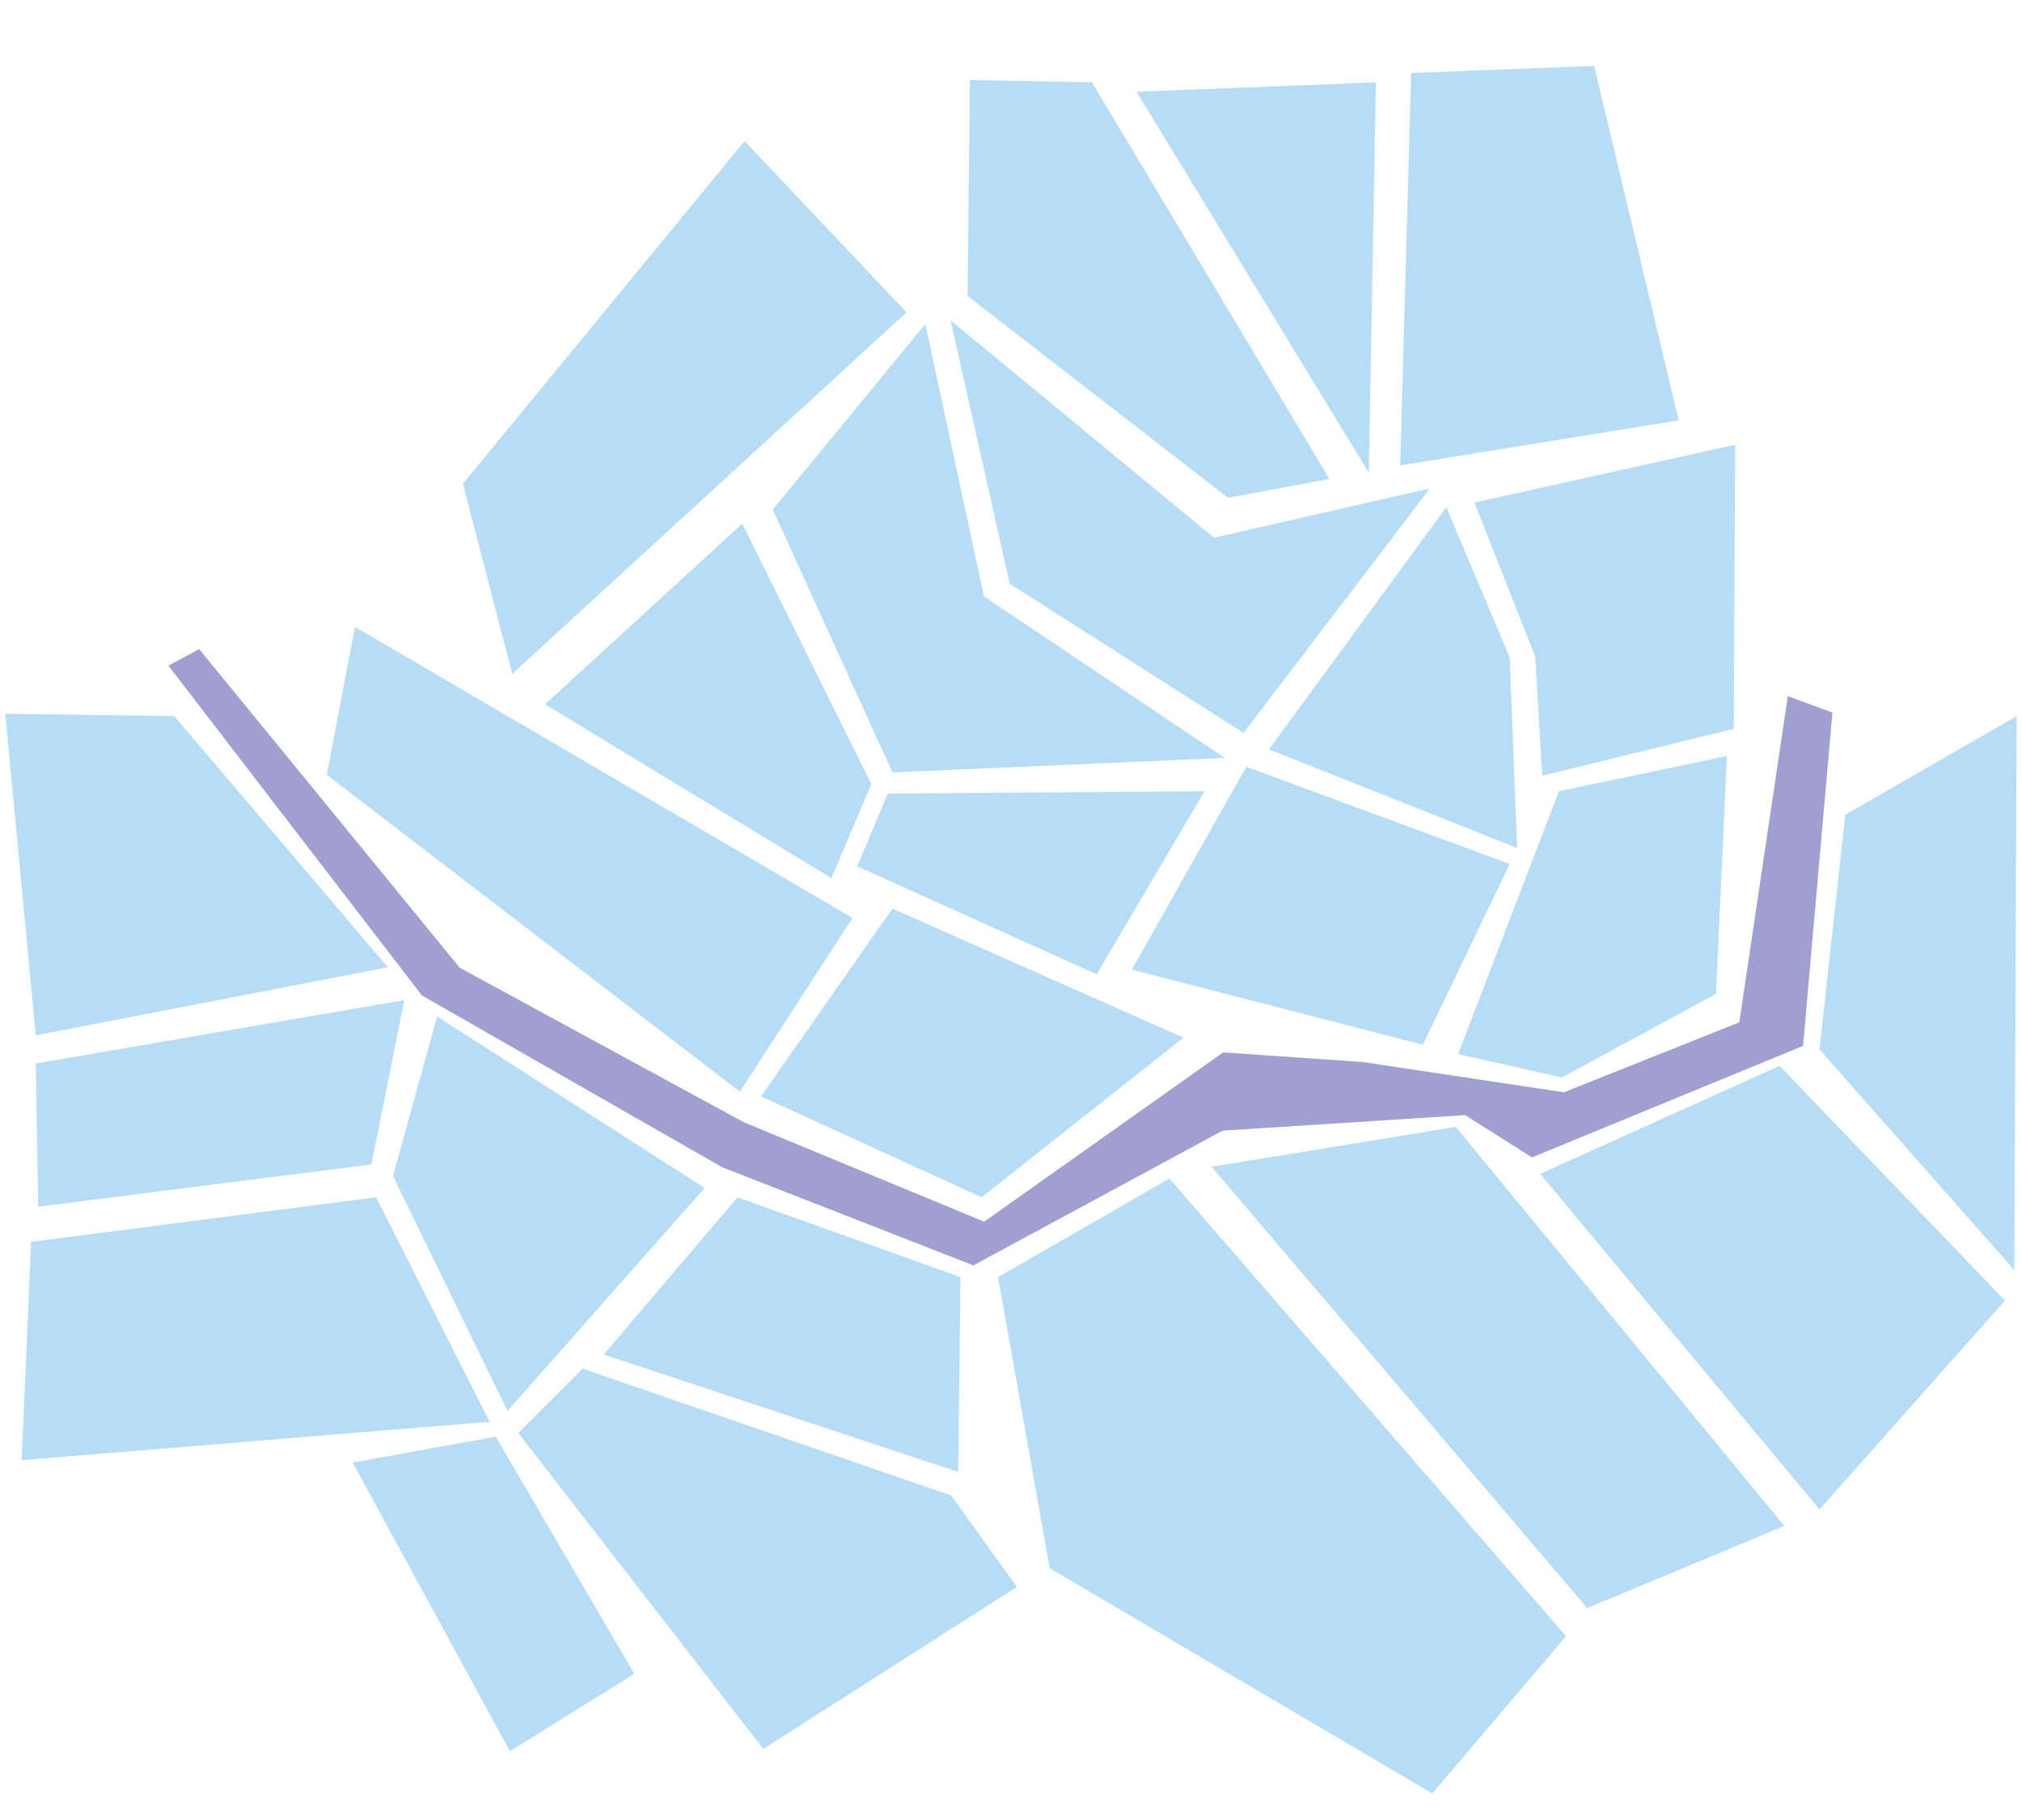 <?xml version="1.0" ?>
<svg xmlns="http://www.w3.org/2000/svg" width="500" height="450" viewBox="0 0 132.292 119.062">
  <g>
    <path id="mapo" d="M 21.382,50.686 48.408,71.416 55.779,60.053 23.225,41.012" fill="#b7ddf6"/>
    <path id="yongsan" d="M 58.389,59.438 49.79,71.723 64.224,78.326 77.43,67.884" fill="#b7ddf6"/>
    <path id="seongdong" d="M 74.052,63.431 93.093,68.345 98.774,56.521 81.542,50.164" fill="#b7ddf6"/>
    <path id="junggu" d="M 56.086,56.674 71.749,63.738 78.812,51.761 58.082,51.914" fill="#b7ddf6"/>
    <path id="seodaemun" d="M 35.663,46.079 54.397,57.442 57.007,51.3 48.562,34.255" fill="#b7ddf6"/>
    <path id="jongno" d="M 50.558,33.334 58.389,50.532 80.135,49.582 64.378,39.016 60.539,21.203" fill="#b7ddf6"/>
    <path id="eunpyeong" d="M 33.513,44.083 59.31,20.435 48.715,9.226 30.288,31.645" fill="#b7ddf6"/>
    <path id="seongbuk" d="m 62.194,20.957 3.868,17.228 15.295,9.764 12.196,-15.997 -14.127,3.225" fill="#b7ddf6"/>
    <path id="gwangjin" d="m 112.987,49.457 -0.718,15.557 -10.08,5.474 -6.793,-1.53 6.603,-17.198" fill="#b7ddf6"/>
    <path id="dongdaemun" d="m 94.628,33.18 -11.607,15.843 16.241,6.452 -0.488,-12.467" fill="#b7ddf6"/>
    <path id="jungnang" d="m 100.901,50.745 -0.461,-7.8 -3.97,-10.072 17.058,-3.776 -0.09,18.583" fill="#b7ddf6"/>
    <path id="dongjak" d="M 62.842,83.547 62.689,96.292 39.502,88.614 48.254,78.326" fill="#b7ddf6"/>
    <path id="yeongdeungpo" d="M 46.105,77.712 33.206,92.299 25.713,76.939 28.599,66.502" fill="#b7ddf6"/>
    <path id="guro" d="M 24.607,78.326 32.034,93.009 1.42,95.524 2.034,81.243" fill="#b7ddf6"/>
    <path id="yangcheon" d="M 2.495,78.94 24.3,76.176 26.449,65.427 2.341,69.573" fill="#b7ddf6"/>
    <path id="gangseo" d="M 2.341,67.731 25.375,63.277 11.401,46.847 0.345,46.693" fill="#b7ddf6"/>
    <path id="gwanak" d="m 33.908,93.745 4.211,-4.209 24.108,8.292 4.3,5.989 -16.584,10.595" fill="#b7ddf6"/>
    <path id="geumcheon" d="m 32.438,93.989 9.06,15.509 -8.138,5.067 -10.288,-18.887" fill="#b7ddf6"/>
    <path id="seocho" d="m 76.509,77.097 -11.21,6.449 3.378,19.041 25.03,14.741 8.753,-10.288" fill="#b7ddf6"/>
    <path id="gangnam" d="m 79.273,76.33 15.97,-2.61 21.498,26.105 -12.899,5.374" fill="#b7ddf6"/>
    <path id="songpa" d="m 100.771,76.79 15.663,-7.064 14.741,15.356 -12.131,13.666" fill="#b7ddf6"/>
    <path id="gangdong" d="m 119.044,68.652 1.689,-15.356 11.21,-6.449 -0.154,36.239" fill="#b7ddf6"/>
    <path id="gangbuk" d="M 80.348,32.566 63.303,19.36 63.456,5.233 71.441,5.387 86.98,31.331" fill="#b7ddf6"/>
    <path id="dobong" d="M 74.359,6.001 90.022,5.387 89.554,30.92" fill="#b7ddf6"/>
    <path id="nowon" d="M 91.609,30.446 109.83,27.499 104.302,4.312 92.325,4.773" fill="#b7ddf6"/>
    <path id="han_river" d="m 11.017,43.545 16.584,21.575 19.655,11.244 16.431,6.415 16.304,-8.814 15.866,-1.014 4.376,2.764 17.736,-7.294 1.919,-21.805 -2.918,-1.075 -3.174,21.337 -11.473,4.577 -13.199,-1.983 -9.099,-0.625 L 64.391,79.922 48.647,73.407 30.079,63.309 13.032,42.462" fill="#4141a3" opacity="0.5"/>
  </g>
</svg>
